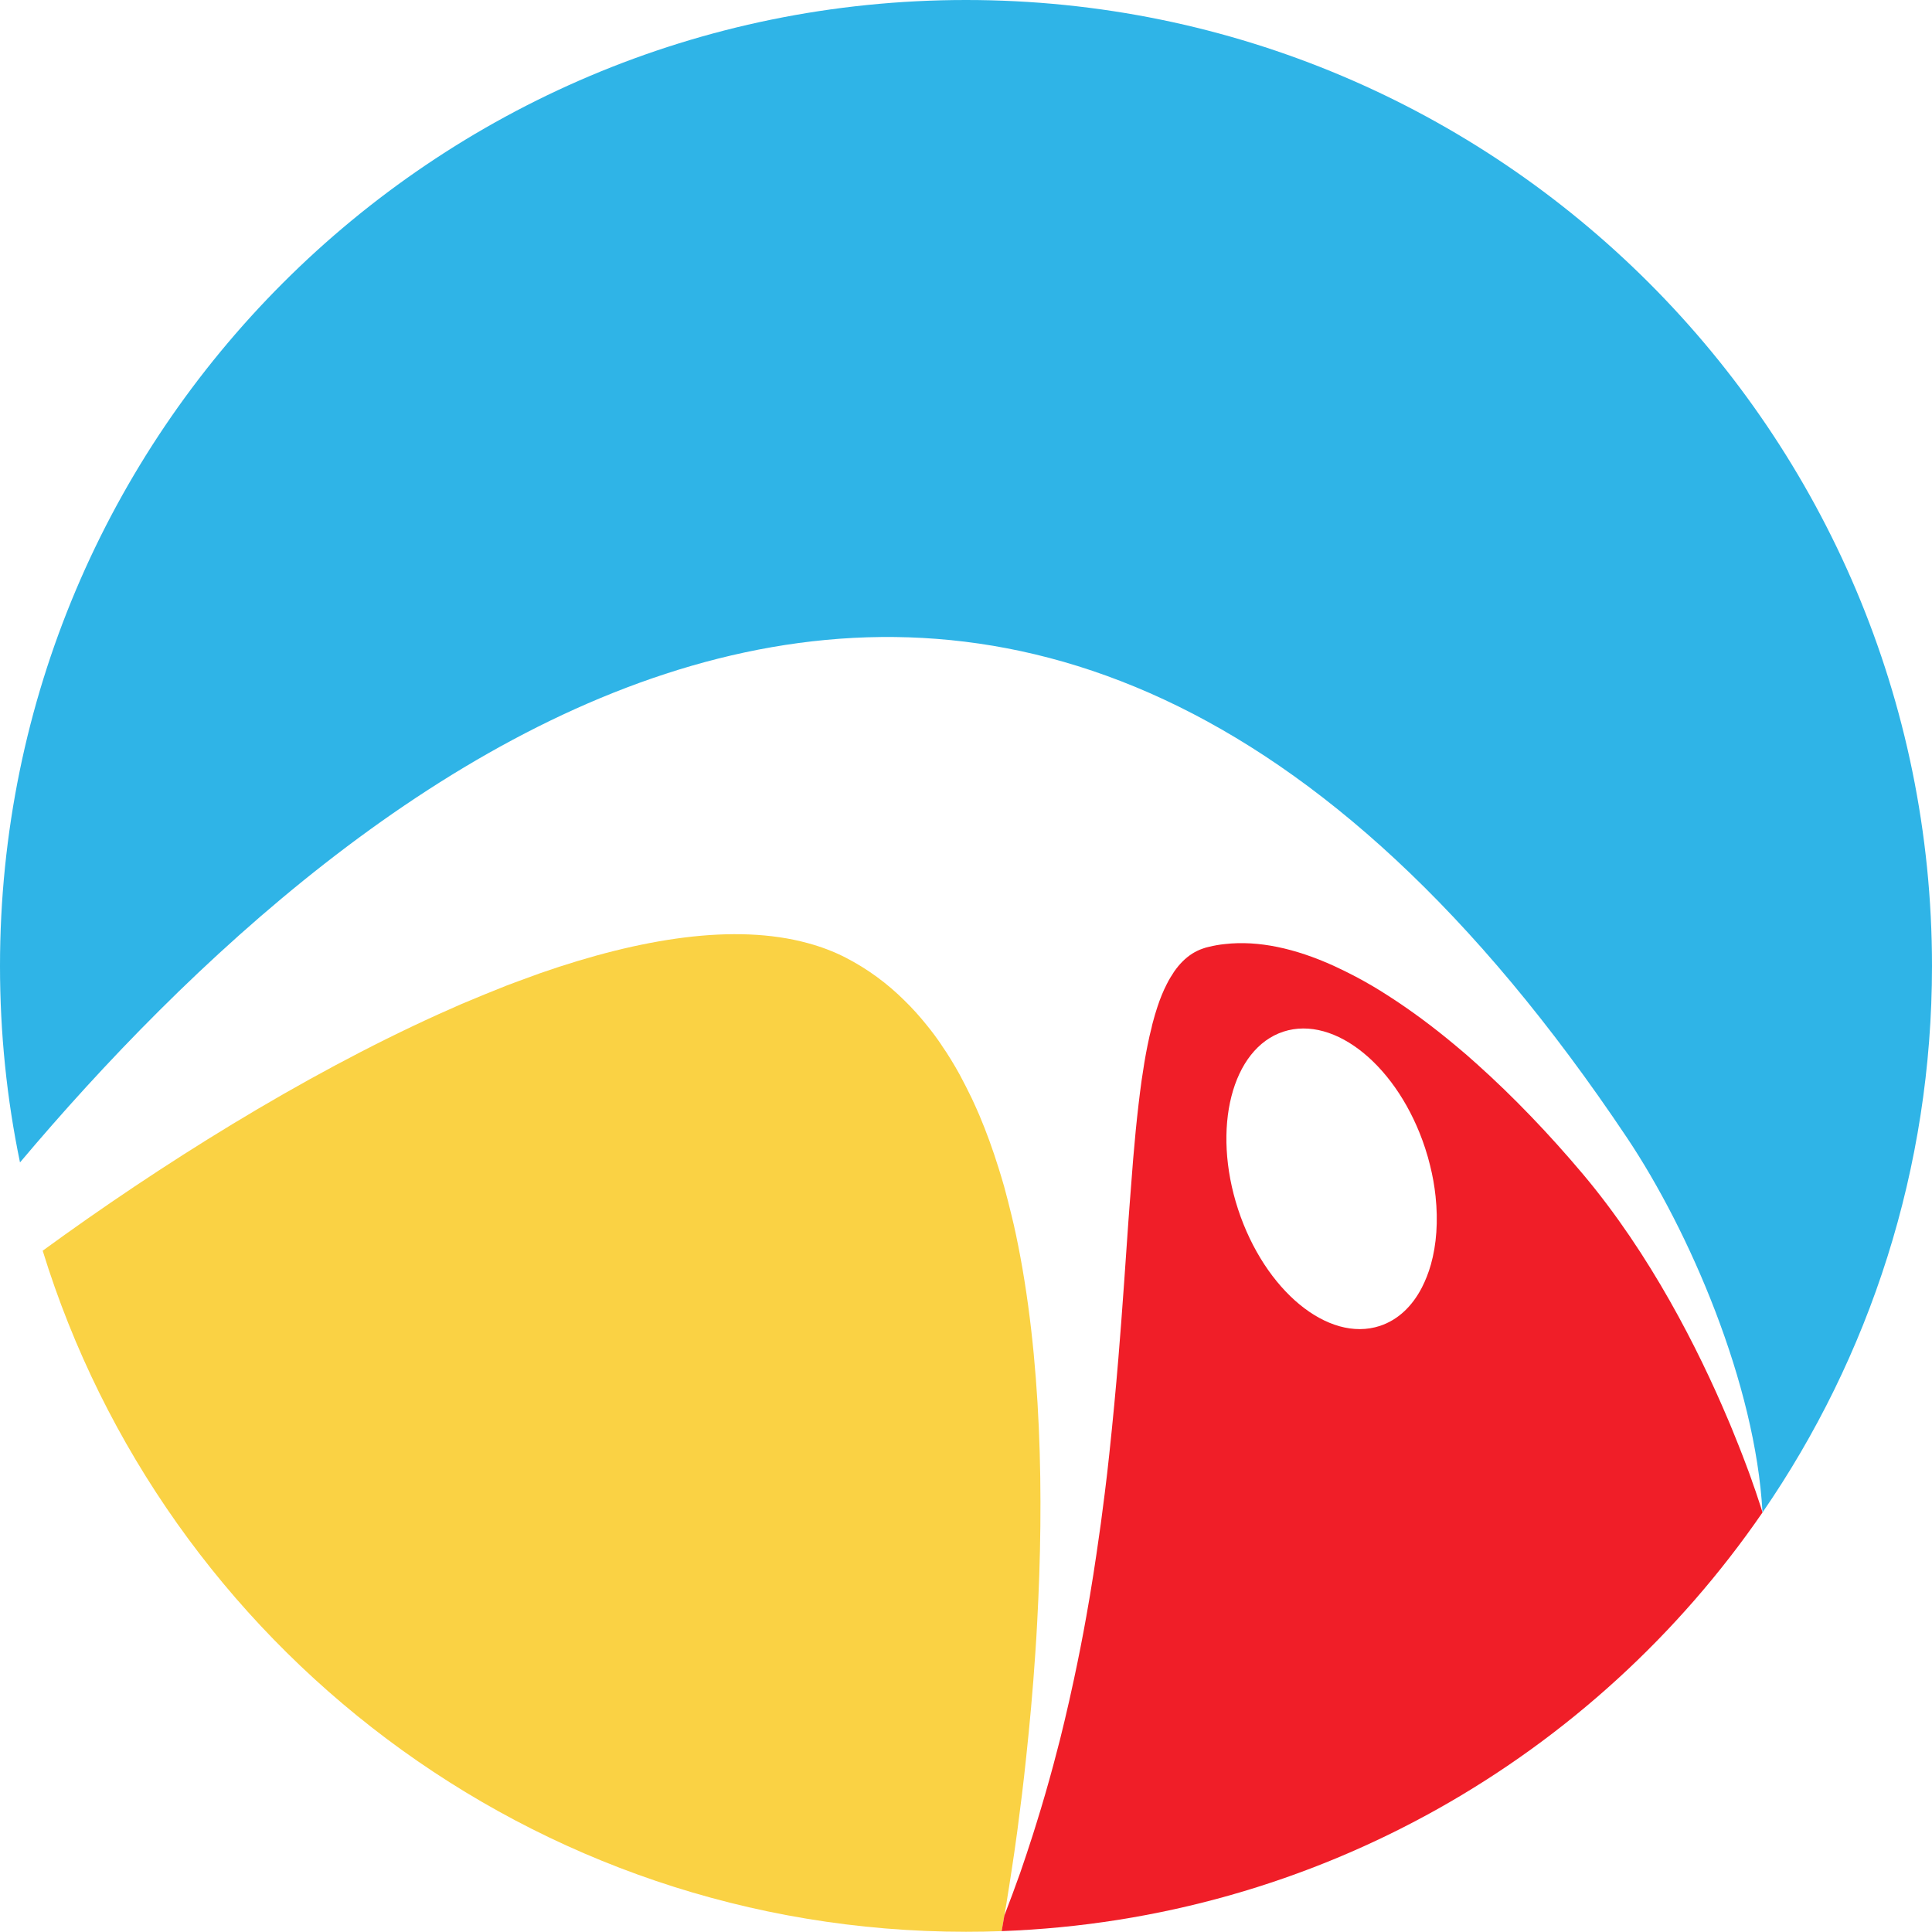 <svg version="1.1" id="图层_1" x="0px" y="0px" width="181.58px" height="181.559px" viewBox="0 0 181.58 181.559" enable-background="new 0 0 181.58 181.559" xml:space="preserve" xmlns="http://www.w3.org/2000/svg" xmlns:xlink="http://www.w3.org/1999/xlink" xmlns:xml="http://www.w3.org/XML/1998/namespace">
  <path fill="#FAD244" d="M97.482,152.419c-0.05,1.01-0.11,2.01-0.18,2.99c-0.23,3.44-0.53,6.7-0.85,9.68
	c-0.13,1.23-0.26,2.42-0.4,3.55c-0.15,1.21-0.3,2.37-0.44,3.45c-0.1,0.69-0.19,1.36-0.28,2c-0.08,0.58-0.17,1.14-0.25,1.67
	c-0.02,0.09-0.03,0.18-0.04,0.26c-0.07,0.48-0.14,0.93-0.21,1.36c-0.02,0.08-0.03,0.16-0.04,0.24c-0.14,0.94-0.28,1.74-0.39,2.4
	c-0.01,0.01-0.01,0.02-0.01,0.03l-0.25,1.45c-1.11,0.04-2.22,0.06-3.35,0.06c-40.82,0-75.35-26.94-86.78-64.01
	c10.92-7.97,24.3-16.39,37.21-22.23c0.71-0.32,1.43-0.63,2.14-0.95c0.72-0.3,1.43-0.6,2.14-0.89c0.71-0.29,1.41-0.57,2.11-0.85
	c0.36-0.13,0.71-0.27,1.07-0.4c0.7-0.26,1.39-0.51,2.08-0.76c9.5-3.31,18.32-4.7,25.15-2.83c1.26,0.34,2.45,0.79,3.56,1.36
	c2.06,1.06,3.91,2.42,5.54,4.04c0.73,0.71,1.42,1.48,2.08,2.3c0.5,0.61,0.97,1.24,1.41,1.9v0.01c0.31,0.44,0.6,0.89,0.88,1.35
	c0.28,0.46,0.56,0.93,0.82,1.41c0.39,0.73,0.77,1.47,1.14,2.24c0.24,0.51,0.47,1.03,0.7,1.56c0.67,1.58,1.27,3.24,1.81,4.97
	c0.18,0.57,0.35,1.15,0.52,1.73c0.24,0.88,0.47,1.78,0.69,2.69c0.15,0.6,0.29,1.21,0.42,1.83
	C97.922,127.539,98.112,140.809,97.482,152.419z" class="color c1"/>
  <path fill="#F01E28" d="M165.002,140.159c-0.1-0.29-0.21-0.61-0.34-0.96c0-0.01,0-0.01,0-0.01c-0.08-0.23-0.17-0.47-0.26-0.73
	c-0.09-0.26-0.19-0.52-0.3-0.8c-0.11-0.28-0.22-0.57-0.33-0.87c-0.11-0.3-0.23-0.6-0.36-0.92c-0.19-0.47-0.39-0.97-0.6-1.49
	c-0.14-0.34-0.28-0.69-0.44-1.05c-2.74-6.48-7.24-15.42-13.61-22.99c-3.15-3.74-6.53-7.27-9.96-10.34
	c-0.68-0.62-1.37-1.21-2.06-1.78c-2.08-1.74-4.18-3.29-6.25-4.62c-1.03-0.67-2.06-1.27-3.08-1.81c-0.69-0.36-1.37-0.7-2.05-1.01
	c-3.61-1.64-7.09-2.41-10.24-2.05c-0.51,0.05-1.01,0.14-1.5,0.26c-0.19,0.04-0.38,0.09-0.56,0.16c-0.36,0.12-0.69,0.28-1.01,0.48
	c-0.64,0.41-1.2,0.97-1.7,1.69c-0.24,0.36-0.48,0.75-0.69,1.17c-0.33,0.64-0.63,1.37-0.89,2.17c-0.15,0.46-0.3,0.95-0.43,1.46
	c-0.04,0.13-0.07,0.27-0.1,0.42c-0.14,0.54-0.27,1.11-0.39,1.71c-0.21,1.03-0.39,2.13-0.56,3.31c-0.1,0.71-0.19,1.44-0.28,2.2
	c-0.19,1.62-0.36,3.34-0.51,5.16c-0.11,1.37-0.22,2.79-0.33,4.26c-0.04,0.49-0.08,0.98-0.11,1.48c-0.05,0.75-0.11,1.52-0.16,2.29
	c-0.16,2.33-0.33,4.77-0.52,7.29c-0.09,1.13-0.18,2.27-0.27,3.42c-0.24,2.89-0.52,5.88-0.85,8.96c-0.13,1.23-0.27,2.47-0.43,3.72
	c-0.23,1.88-0.49,3.79-0.78,5.72c-0.19,1.29-0.39,2.58-0.61,3.88c-0.11,0.66-0.23,1.31-0.34,1.96c-0.35,1.97-0.74,3.95-1.17,5.95
	c-0.14,0.66-0.29,1.33-0.44,2c-0.27,1.2-0.56,2.41-0.86,3.62c-0.21,0.8-0.42,1.61-0.63,2.41c-0.49,1.82-1.01,3.63-1.58,5.45
	c-0.11,0.37-0.23,0.75-0.35,1.12c-0.38,1.18-0.77,2.37-1.18,3.55c-0.48,1.34-0.97,2.68-1.49,4.02c-0.01,0.01-0.01,0.02-0.01,0.03
	l-0.25,1.45c29.69-1.08,55.74-16.41,71.51-39.35v-0.01C165.612,142.019,165.392,141.309,165.002,140.159z M134.482,118.849
	c-0.22,0.78-0.51,1.51-0.85,2.17c-0.91,1.76-2.25,3.04-3.95,3.6c-4.86,1.59-10.81-3.32-13.32-10.96c-2.5-7.63-0.59-15.11,4.26-16.7
	c4.86-1.58,10.82,3.32,13.32,10.95c0.09,0.28,0.18,0.57,0.26,0.85c0.14,0.5,0.26,0.99,0.37,1.49c0.11,0.49,0.19,0.98,0.26,1.46
	c0.03,0.24,0.06,0.49,0.09,0.73C135.172,114.769,135.012,116.969,134.482,118.849z" class="color c2"/>
  <path fill="#2FB4E7" d="M181.58,90.79c0,19.06-5.88,36.76-15.93,51.36c-0.66-12.11-6.89-26.48-12.73-35.21
	C95.31,20.79,33.09,72.21,1.88,109.25C0.64,103.28,0,97.11,0,90.79C0,40.65,40.65,0,90.79,0S181.58,40.65,181.58,90.79z" class="color c3"/>
</svg>
